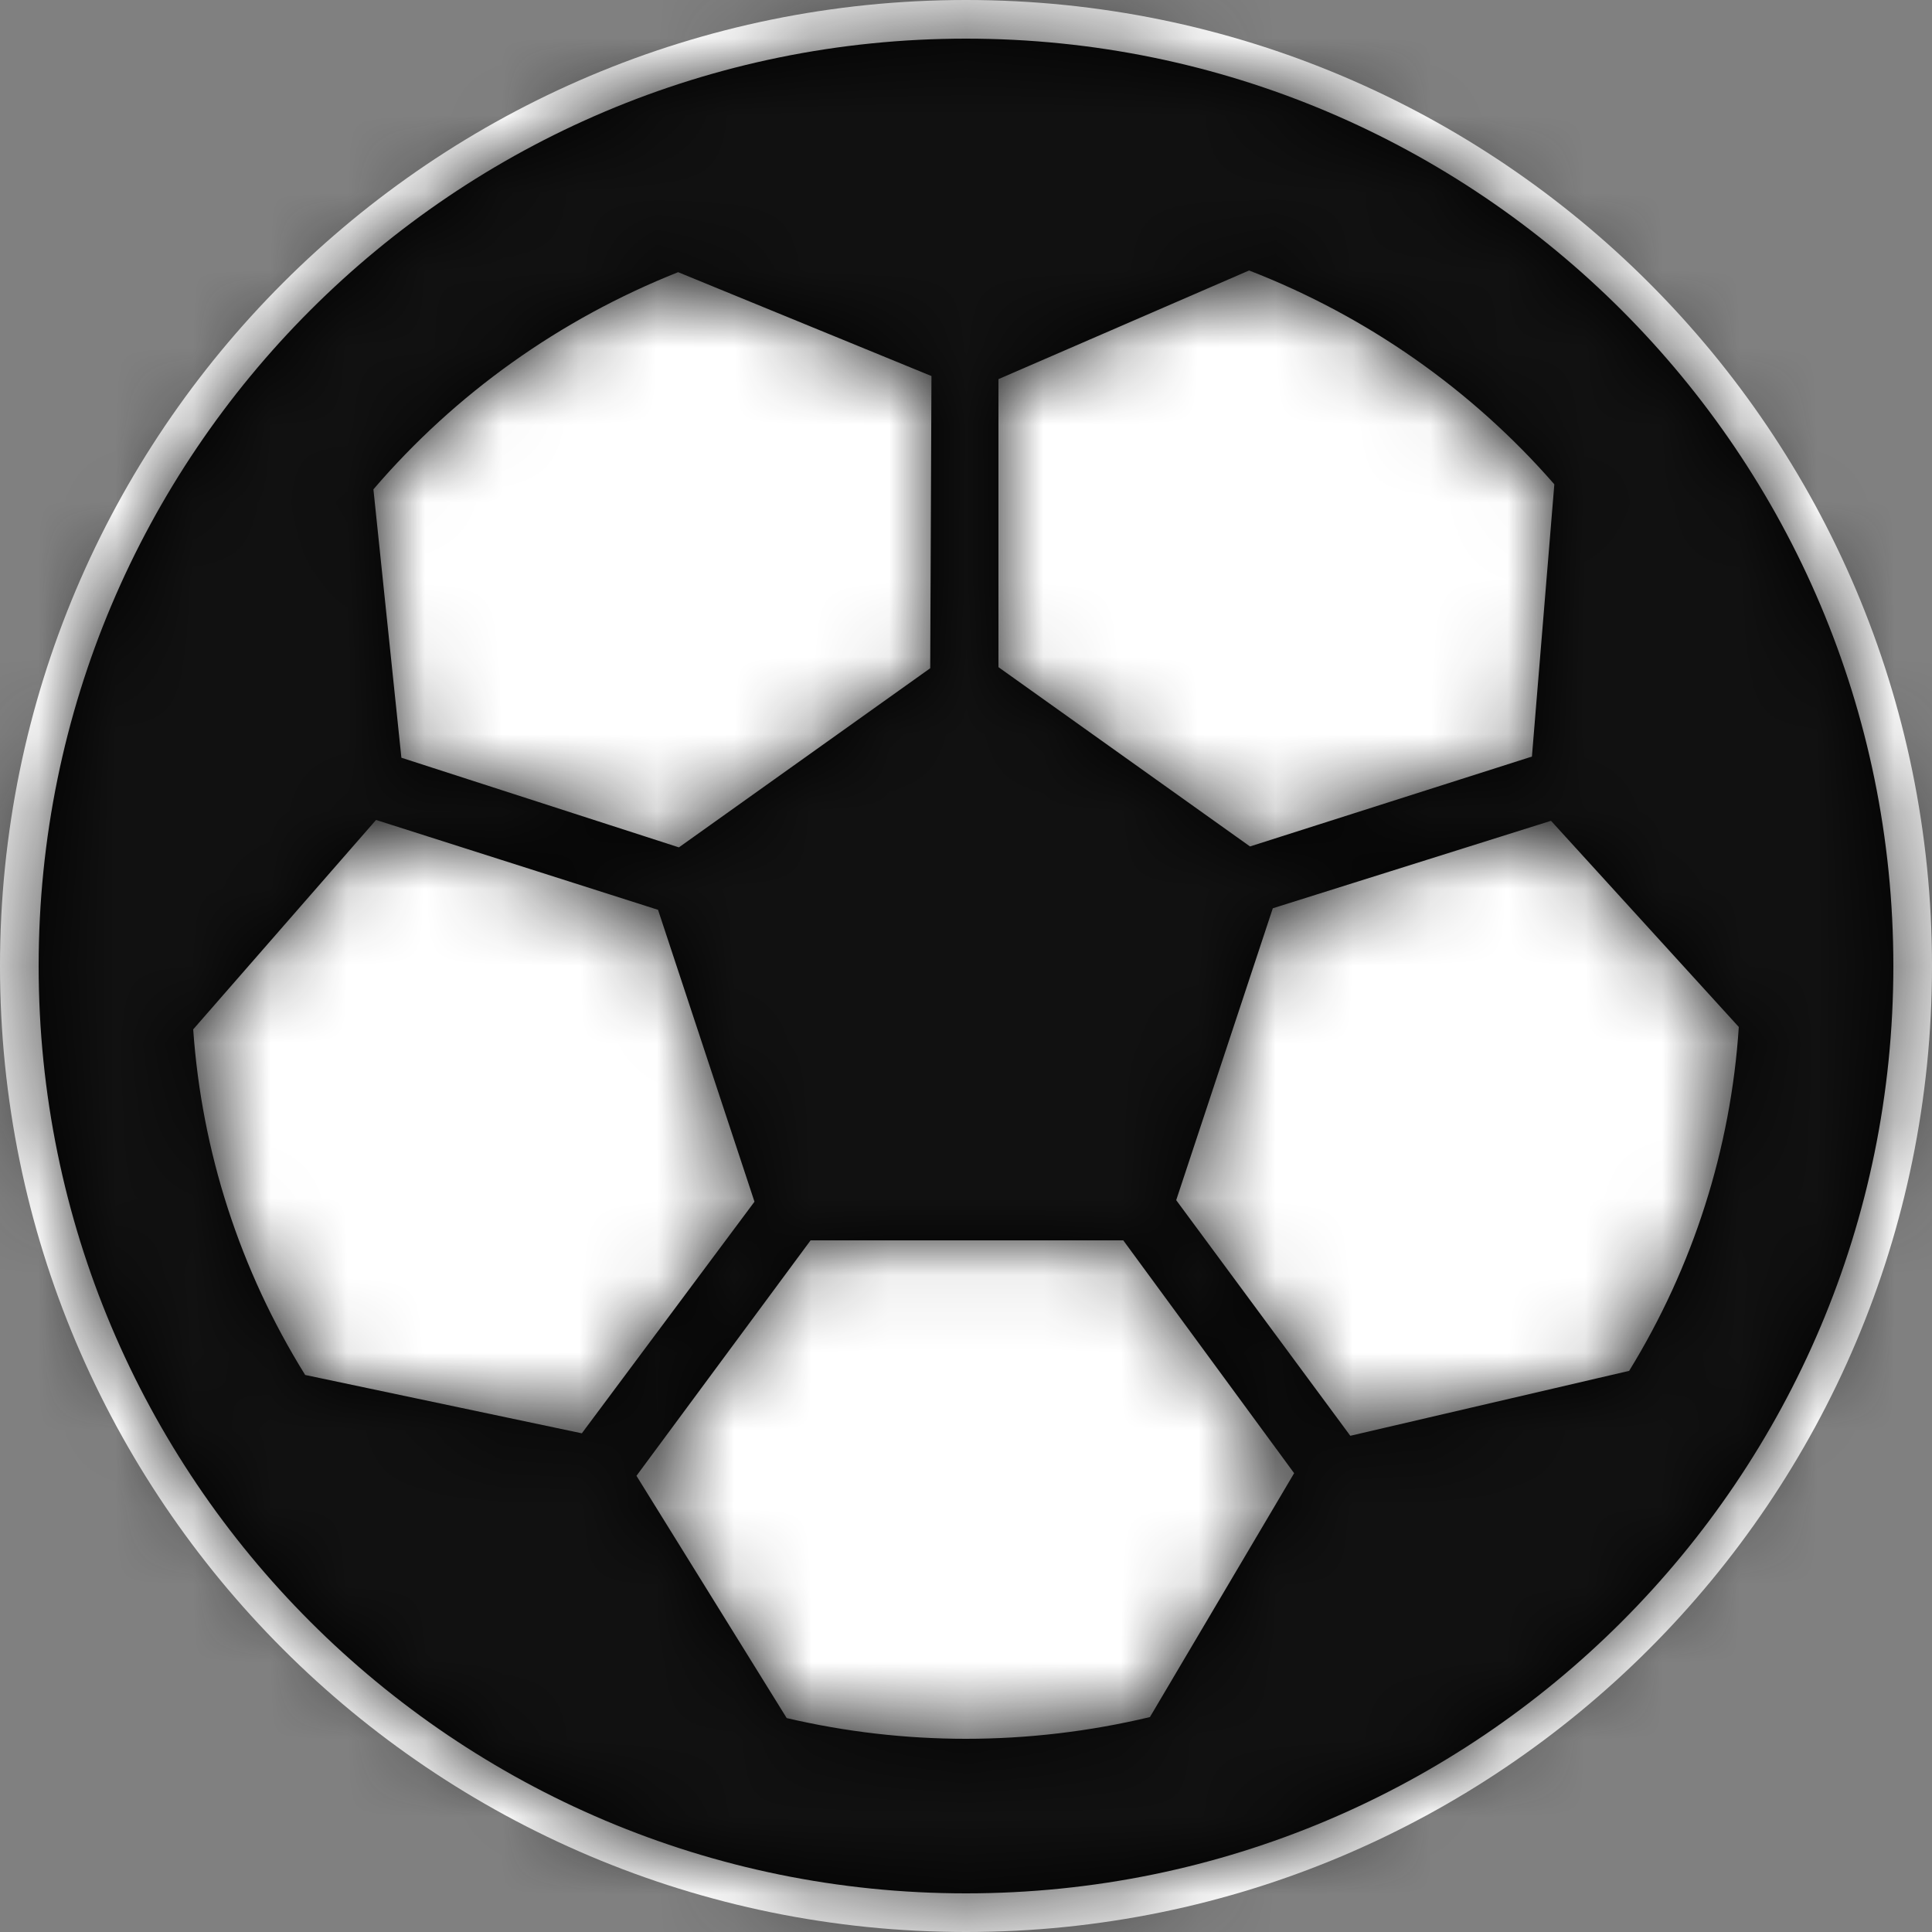 <svg xmlns="http://www.w3.org/2000/svg" xmlns:xlink="http://www.w3.org/1999/xlink" width="25" height="25" viewBox="0 0 25 25">
    <rect x="0" y="0" width="25" height="25" fill="#808080" stroke="none"/>
    <defs>
        <path id="una1rsvtxa" d="M12.5.5c6.627 0 12 5.373 12 12s-5.373 12-12 12-12-5.373-12-12 5.373-12 12-12zm2.035 15.55h-4.046l-2.253 3.047 1.944 3.135c.76.178 1.538.268 2.32.268.801 0 1.6-.095 2.38-.281l1.866-3.156-2.211-3.013zm5.535-5.429l-3.6 1.132-1.25 3.777 2.253 3.049 3.608-.84c.83-1.35 1.316-2.877 1.419-4.45l-2.43-2.668zM4.866 10.61L2.5 13.32c.11 1.583.606 3.117 1.449 4.472l3.58.755 2.234-2.997-1.248-3.777-3.649-1.163zm3.909-7.088c-1.528.607-2.882 1.571-3.943 2.81l.362 3.473 3.591 1.16 3.252-2.318.016-3.781zm7.388-.022L12.92 4.906v3.727l3.255 2.32 3.648-1.163.29-3.523c-1.067-1.224-2.423-2.175-3.95-2.767z"/>
    </defs>
    <g fill="none" fill-rule="evenodd">
        <g>
            <g>
                <g>
                    <g>
                        <g>
                            <g>
                                <g transform="translate(-20 -651) translate(-1) translate(11 221) translate(0 409) translate(0 -2) translate(10 8) translate(0 15)">
                                    <path fill="#FFF" fill-rule="nonzero" d="M12.5 0C19.404 0 25 5.596 25 12.5S19.404 25 12.5 25 0 19.404 0 12.5 5.596 0 12.5 0z"/>
                                    <mask id="k69mj7u01b" fill="#fff">
                                        <use xlink:href="#una1rsvtxa"/>
                                    </mask>
                                    <use fill="#000" fill-rule="nonzero" xlink:href="#una1rsvtxa"/>
                                    <g fill="#111" mask="url(#k69mj7u01b)">
                                        <path d="M0 0H25V25H0z"/>
                                    </g>
                                </g>
                            </g>
                        </g>
                    </g>
                </g>
            </g>
        </g>
    </g>
</svg>
